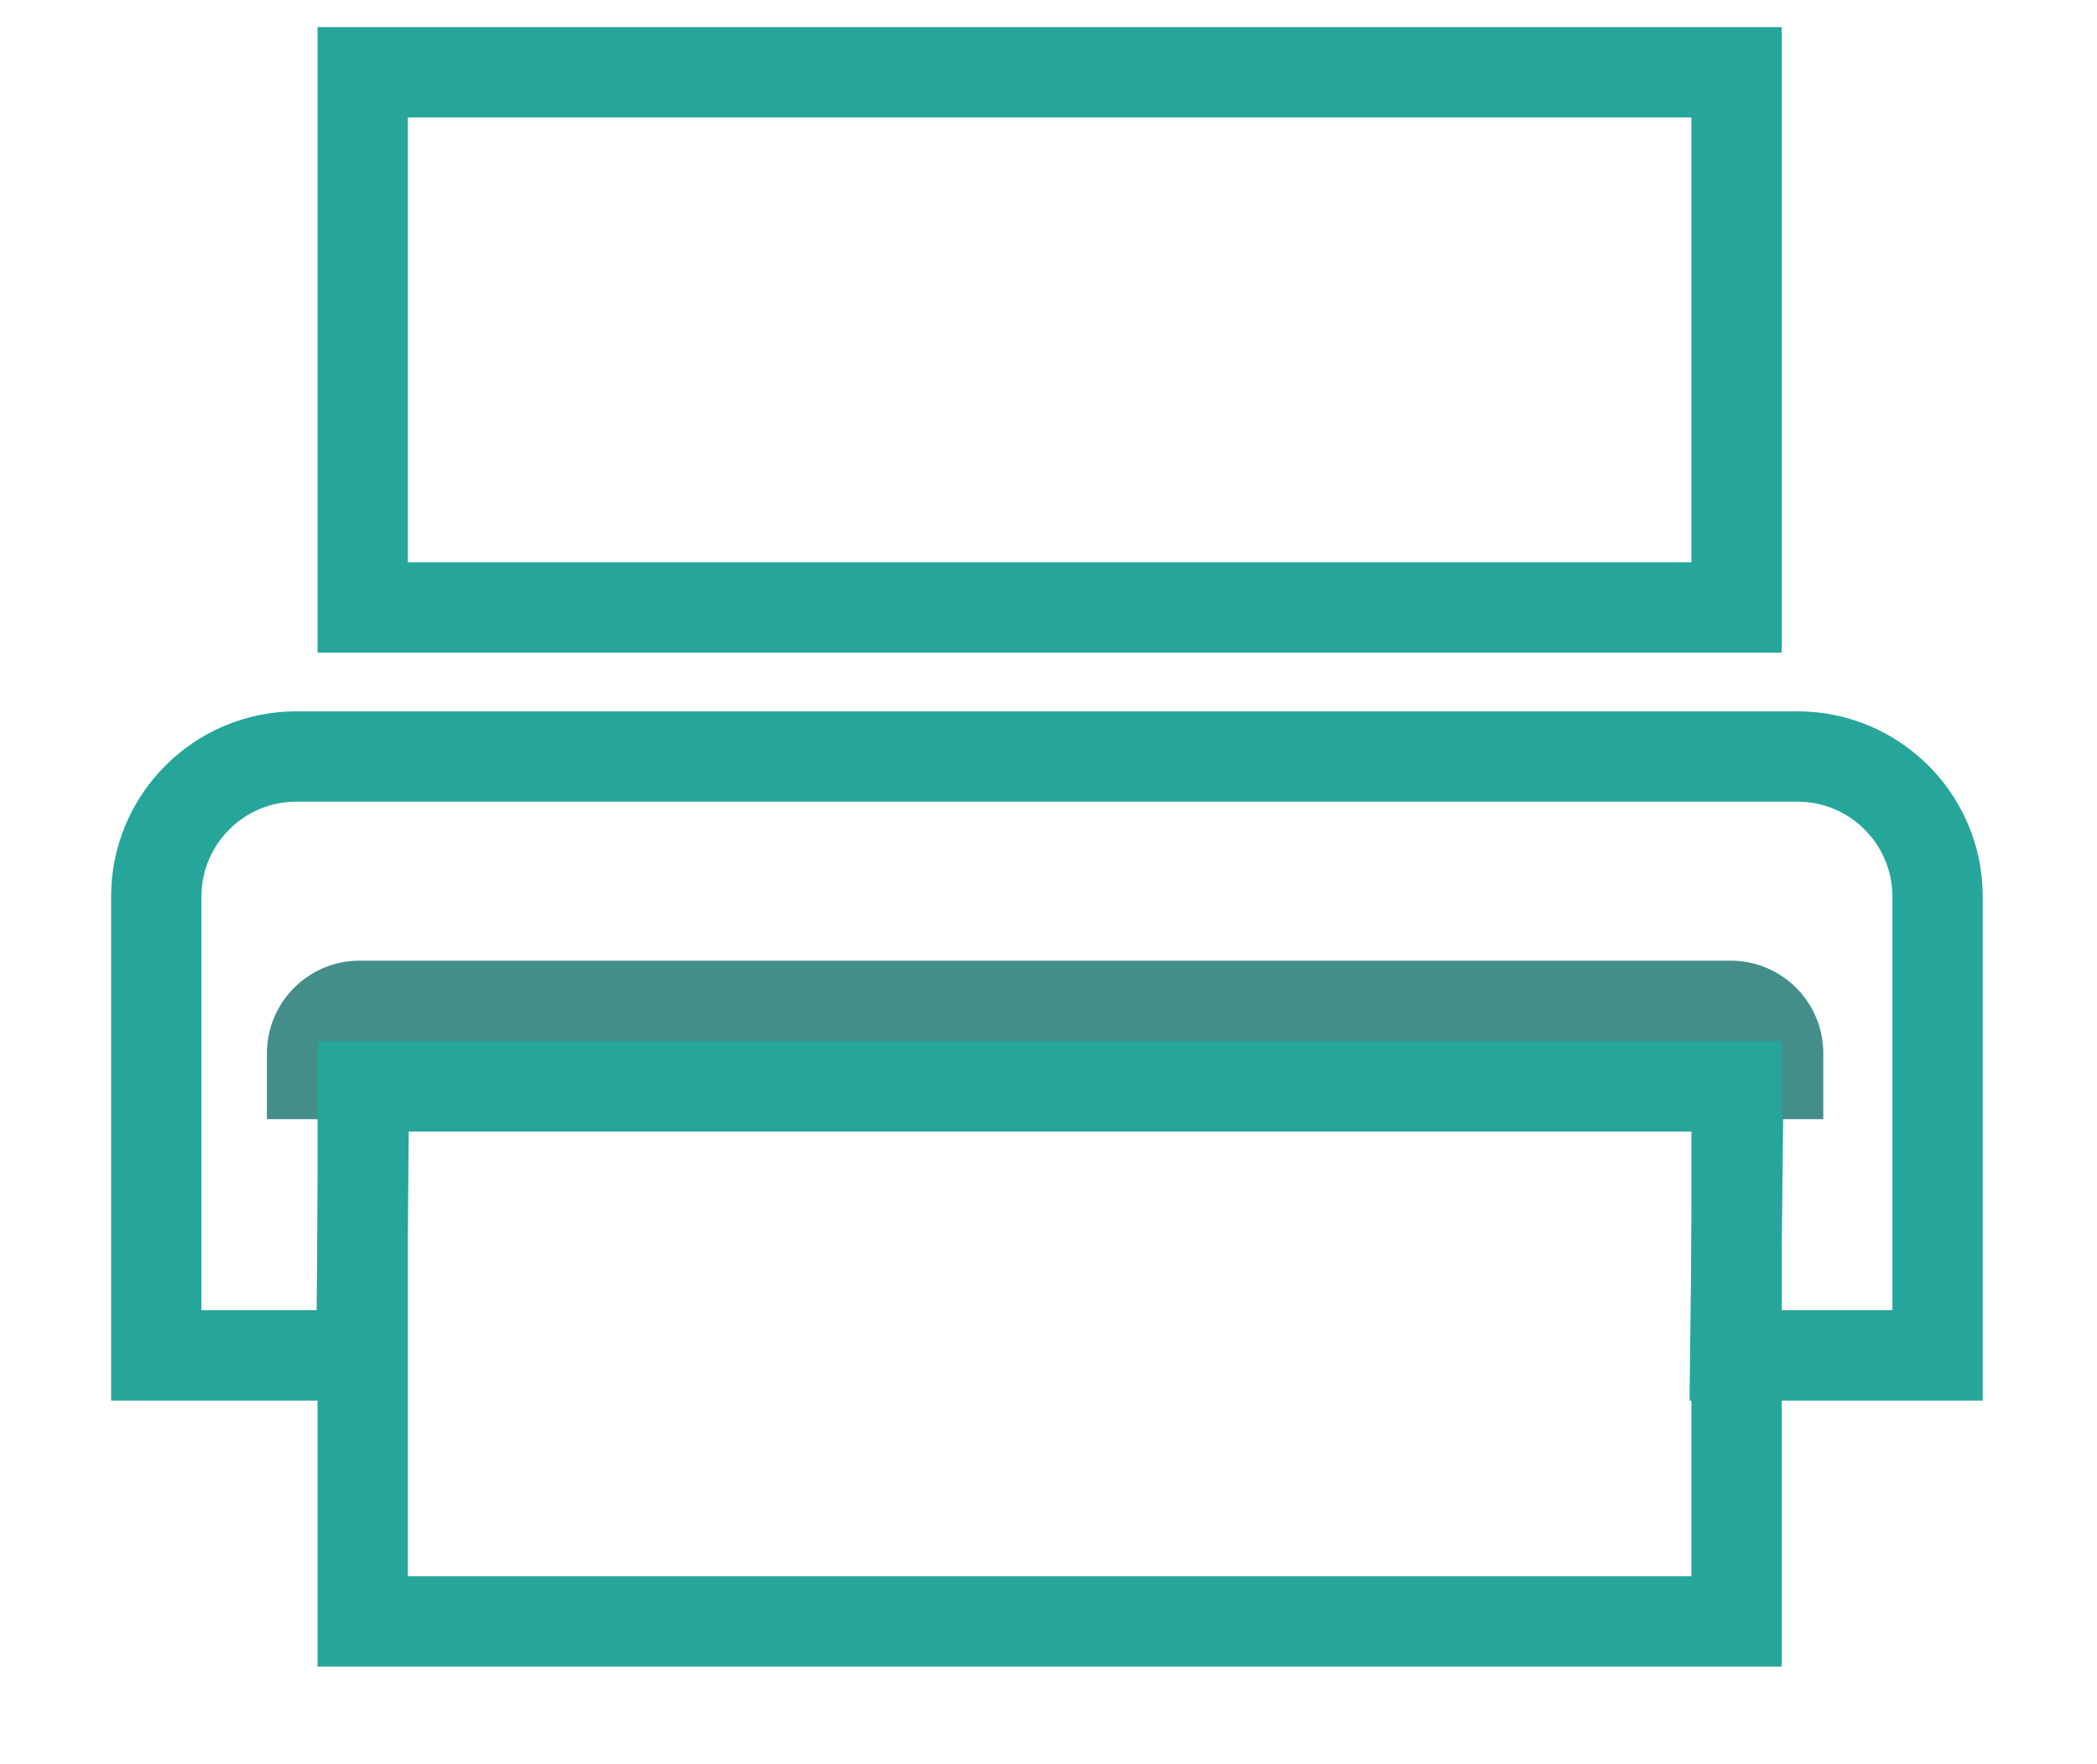 <?xml version="1.0" encoding="utf-8"?>
<!-- Generator: Adobe Illustrator 21.1.0, SVG Export Plug-In . SVG Version: 6.00 Build 0)  -->
<svg version="1.1" id="Layer_1" xmlns="http://www.w3.org/2000/svg" xmlns:xlink="http://www.w3.org/1999/xlink" x="0px" y="0px"
	 viewBox="0 0 464.3 390.6" style="enable-background:new 0 0 464.3 390.6;" xml:space="preserve">
<style type="text/css">
	.st0{display:none;fill:#FFFFFF;}
	.st1{display:none;}
	.st2{display:inline;opacity:0.5;fill:#09BAB5;stroke:#000000;stroke-width:0.25;stroke-miterlimit:10;enable-background:new    ;}
	.st3{display:inline;fill:url(#SVGID_1_);}
	.st4{display:inline;fill:#26A69A;}
	.st5{display:inline;fill:none;stroke:#26A69A;stroke-width:28;stroke-miterlimit:10;}
	.st6{display:inline;fill:none;stroke:#26A69A;stroke-width:30;stroke-miterlimit:10;}
	.st7{display:inline;fill:#26A69A;stroke:#FFFFFF;stroke-width:10;stroke-miterlimit:10;}
	.st8{display:inline;fill:#FFFFFF;}
	.st9{fill:none;stroke:#26A69A;stroke-width:20;stroke-miterlimit:10;}
	.st10{fill:#448E8A;}
	.st11{display:inline;fill:none;stroke:#D6E8E6;stroke-width:12;stroke-miterlimit:10;}
	.st12{display:inline;fill:none;stroke:#26A69A;stroke-width:20;stroke-miterlimit:10;}
	.st13{display:inline;fill:#26A69A;stroke:#FFFFFF;stroke-miterlimit:10;}
	.st14{display:inline;fill:#D6E8E6;}
	.st15{display:inline;fill:none;stroke:#7ECECE;stroke-width:20;stroke-miterlimit:10;}
	.st16{display:inline;fill:#7ECECE;}
	.st17{display:inline;}
	.st18{fill:#7ECECE;}
	.st19{display:none;fill:none;stroke:#7ECECE;stroke-miterlimit:10;}
</style>
<title>dashboard(ecris)</title>
<rect x="-3.4" y="-5.6" class="st0" width="475" height="406"/>
<g class="st1">
	<rect x="260.2" y="185.3" class="st2" width="65.6" height="164.3"/>
	<rect x="163.3" y="131.4" class="st2" width="70" height="218.2"/>
	<rect x="67.9" y="68.6" class="st2" width="73" height="281"/>
	<rect x="346.5" y="240.5" class="st2" width="62.6" height="109.1"/>
</g>
<g id="Layer_2" class="st1">
</g>
<g class="st1">
	
		<linearGradient id="SVGID_1_" gradientUnits="userSpaceOnUse" x1="72.875" y1="184.094" x2="423" y2="184.094" gradientTransform="matrix(1 0 0 -1 0 391)">
		<stop  offset="0" style="stop-color:#C6E0DC"/>
		<stop  offset="1" style="stop-color:#FFFFFF"/>
	</linearGradient>
	<path class="st3" d="M74.7,304H423c0,0-3.7-38.4-41.5-40c-38.7-1.7-67-72.3-97.7-75.9s-49.8,54.2-73.7,53.2
		c-31-1.4-51-126.1-76.1-130.7s-41.3,10.1-51.7,66.2C67.3,257.7,74.7,304,74.7,304z"/>
</g>
<g class="st1">
	<path class="st4" d="M44.8,354h-30V72.6c0-3.6,2.9-6.6,6.6-6.6h16.9c3.6,0,6.6,2.9,6.6,6.6L44.8,354L44.8,354z"/>
	<path class="st4" d="M14.8,354v-30h428.1c3.6,0,6.6,2.9,6.6,6.6v16.9c0,3.6-2.9,6.6-6.6,6.6H14.8V354z"/>
	<path class="st5" d="M422.7,304c-3.9-38.7-43.4-31.1-59.9-38.7c-24.7-11.3-51.4-72.3-89.3-70c-34.9,2.1-29.6,42.1-62.7,42.7
		c-38,0.7-34.7-123.3-82-123.3c-62,0-54.1,189.4-54.1,189.4"/>
</g>
<g class="st1">
	<path class="st4" d="M394.2,333.4l-8.4,10.1c-5,6.1-14,6.9-20.1,1.9L241.4,242.2l-1.7-1.4l26.6-32.1l1.7,1.4l124.4,103.1
		C398.4,318.3,399.2,327.3,394.2,333.4z"/>
	<circle class="st6" cx="182.3" cy="157.8" r="111.9"/>
	<path class="st4" d="M261,195.6C245.1,220,217.7,236,186.4,236c-49.3,0-89.1-39.9-89.1-89.1c0-6.6,0.7-13,2-19.2
		c9.8,48.5,52.6,85,103.9,85C224.6,212.7,244.4,206.4,261,195.6z"/>
</g>
<g class="st1">
	<path class="st4" d="M315.1,324.4H103.8c-5.4,0-9.8-4.4-9.8-9.8v-76.3c0-35.6,29.1-64.6,64.6-64.6h101.6
		c35.6,0,64.6,29.1,64.6,64.6v76.3C324.9,320,320.5,324.4,315.1,324.4z"/>
	<circle class="st4" cx="209.5" cy="85.8" r="81.4"/>
	<circle class="st7" cx="318.9" cy="276.9" r="109.1"/>
	<path class="st8" d="M226.1,282.8V271c0-9.3,7.6-17,17-17h153.6c9.3,0,17,7.6,17,17v11.8c0,9.3-7.6,17-17,17H243.1
		C233.7,299.8,226.1,292.1,226.1,282.8z"/>
	<path class="st8" d="M326.3,366.1H315c-9,0-16.3-7.3-16.3-16.3V202.5c0-9,7.3-16.3,16.3-16.3h11.3c9,0,16.3,7.3,16.3,16.3v147.3
		C342.6,358.8,335.2,366.1,326.3,366.1z"/>
</g>
<g>
	<path class="st9" d="M429,198.5v101.6h-44.8l0.7-59.6H80.6L80,300.1H34.6V198.5c0-17.1,13.9-31,31-31H398
		C415.1,167.5,429,181.4,429,198.5z"/>
	<path class="st10" d="M403.7,247.8H59.1v-14.6c0-11.3,9.2-20.5,20.5-20.5h303.6c11.3,0,20.5,9.2,20.5,20.5V247.8z"/>
	<rect x="80.3" y="16" class="st9" width="304.2" height="118.5"/>
	<rect x="80.3" y="240.5" class="st9" width="304.2" height="118.5"/>
</g>
<g class="st1">
	<path class="st4" d="M246.2,315l25.8,14.7c1.8,1,1.6,3.9-0.3,4.9l-29,16.4l-0.6-33.3C242.1,315.5,244.4,314,246.2,315z"/>
	<circle class="st11" cx="216.2" cy="193.8" r="114"/>
	<circle class="st11" cx="214.8" cy="195.9" r="84.8"/>
	<rect x="72" y="15" class="st12" width="286" height="362"/>
	<path class="st4" d="M384.2,140.4l-31.5-18.1c-0.7-0.4-1.7-0.1-2.1,0.7L244.1,308.9c-0.5,0.9-0.3,2,0.6,2.5l31.2,17.8
		c0.8,0.5,1.9,0.1,2.4-0.8l106.4-185.9C385.2,141.8,384.9,140.8,384.2,140.4z M256,310.4l-6.7-3.8l102.6-179.2l6.7,3.8L256,310.4z"
		/>
	<path class="st13" d="M385.2,140.2l-31.1-17.8c-0.9-0.5-1.2-1.6-0.7-2.5L368,94.5c3.3-5.7,10.6-7.7,16.4-4.5l13.4,7.7
		c5.7,3.3,7.7,10.6,4.5,16.4l-14.6,25.5C387.2,140.4,386,140.7,385.2,140.2z"/>
	<path class="st14" d="M220,250.3h-6.4c-22.3,0-40.5-18.2-40.5-40.5V151h87.4v58.8C260.5,232.1,242.3,250.3,220,250.3z"/>
	<rect x="198.1" y="215.2" transform="matrix(0.5 -0.866 0.866 0.5 -38.514 372.698)" class="st4" width="210.8" height="9"/>
</g>
<g class="st1">
	<polygon class="st15" points="357,328.7 104.3,328.7 104.3,59.3 308.3,59.3 357,108 	"/>
	<path class="st16" d="M302,169.3H154.7c-6,0-11-4.9-11-11v-2.7c0-6,4.9-11,11-11H302c6.1,0,11,4.9,11,11v2.7
		C313,164.4,308.1,169.3,302,169.3z"/>
	<path class="st16" d="M302,212.7H154.7c-6,0-11-4.9-11-11V199c0-6,4.9-11,11-11H302c6.1,0,11,4.9,11,11v2.7
		C313,207.7,308.1,212.7,302,212.7z"/>
	<path class="st16" d="M271.3,255.3H154.7c-6,0-11-4.9-11-11v-2.7c0-6,4.9-11,11-11h116.7c6,0,11,4.9,11,11v2.7
		C282.3,250.4,277.4,255.3,271.3,255.3z"/>
	<g class="st17">
		<path class="st18" d="M157.3,31.2H40.7v-28h116.7c6.6,0,12,5.4,12,12v4C169.3,25.8,163.9,31.2,157.3,31.2z"/>
		<path class="st18" d="M40.7,120.8V4.2h28v116.7c0,6.6-5.4,12-12,12h-4C46.1,132.8,40.7,127.4,40.7,120.8z"/>
		<path class="st18" d="M306.3,32.2H423v-28H306.3c-6.6,0-12,5.4-12,12v4C294.3,26.8,299.7,32.2,306.3,32.2z"/>
		<path class="st18" d="M423,121.8V5.2h-28v116.7c0,6.6,5.4,12,12,12h4C417.6,133.8,423,128.4,423,121.8z"/>
		<path class="st18" d="M306.3,362.7H423v28H306.3c-6.6,0-12-5.4-12-12v-4C294.3,368.1,299.7,362.7,306.3,362.7z"/>
		<path class="st18" d="M423,273v116.7h-28V273c0-6.6,5.4-12,12-12h4C417.6,261,423,266.4,423,273z"/>
		<path class="st18" d="M156.7,359.8H40v28h116.7c6.6,0,12-5.4,12-12v-4C168.7,365.2,163.3,359.8,156.7,359.8z"/>
		<path class="st18" d="M40,270.2v116.7h28V270.2c0-6.6-5.4-12-12-12h-4C45.4,258.2,40,263.6,40,270.2z"/>
	</g>
</g>
<path class="st19" d="M304.3,69.3"/>
</svg>
